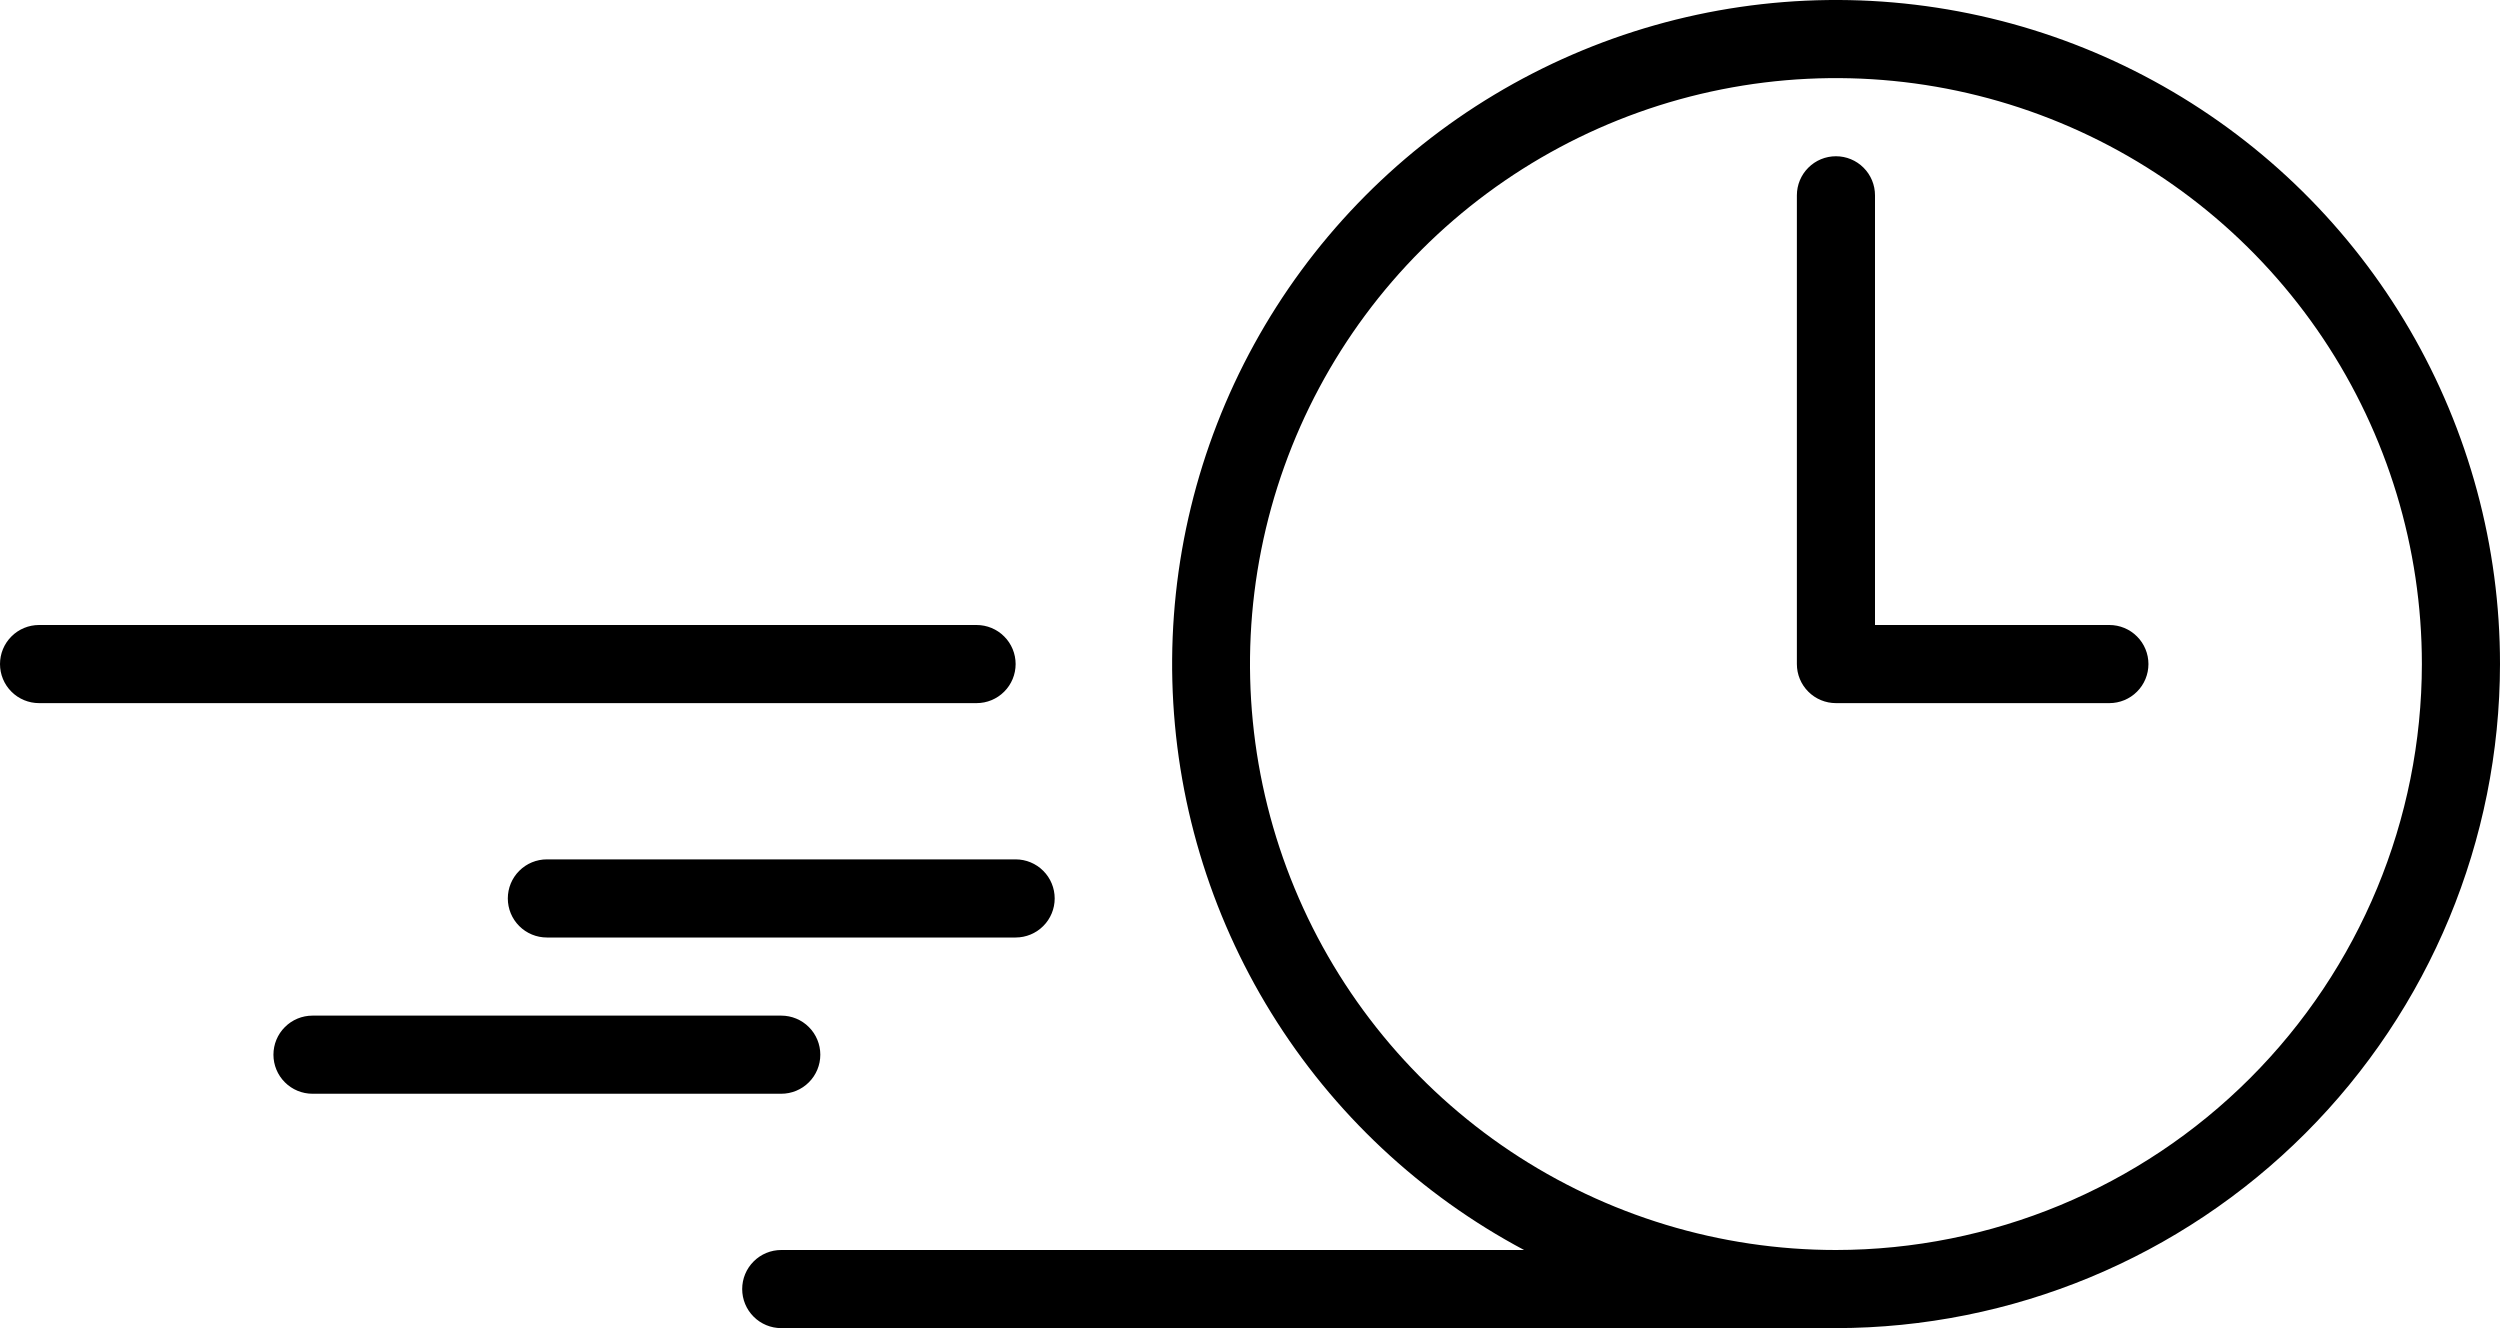 <svg width="64" height="34" viewBox="0 0 64 34" fill="none" xmlns="http://www.w3.org/2000/svg">
<path d="M64 17C63.995 21.507 62.202 25.828 59.015 29.015C55.828 32.202 51.507 33.995 47 34H20C19.735 34 19.48 33.895 19.293 33.707C19.105 33.52 19 33.265 19 33C19 32.735 19.105 32.48 19.293 32.293C19.48 32.105 19.735 32 20 32H39.017C36.361 30.586 34.128 28.493 32.546 25.934C30.964 23.375 30.09 20.442 30.012 17.435C29.935 14.427 30.657 11.453 32.105 8.816C33.553 6.179 35.675 3.973 38.254 2.425C40.834 0.876 43.778 0.04 46.786 0.001C49.794 -0.037 52.759 0.724 55.377 2.206C57.995 3.688 60.173 5.838 61.688 8.438C63.203 11.037 64.001 13.992 64 17ZM62 17C62 14.033 61.12 11.133 59.472 8.666C57.824 6.2 55.481 4.277 52.74 3.142C49.999 2.006 46.983 1.709 44.074 2.288C41.164 2.867 38.491 4.296 36.393 6.393C34.296 8.491 32.867 11.164 32.288 14.074C31.709 16.983 32.007 19.999 33.142 22.74C34.277 25.481 36.2 27.824 38.666 29.472C41.133 31.12 44.033 32 47 32C50.977 31.996 54.79 30.414 57.602 27.602C60.414 24.79 61.996 20.977 62 17ZM21 27C21 26.735 20.895 26.48 20.707 26.293C20.52 26.105 20.265 26 20 26H8C7.735 26 7.48 26.105 7.293 26.293C7.105 26.48 7 26.735 7 27C7 27.265 7.105 27.52 7.293 27.707C7.48 27.895 7.735 28 8 28H20C20.265 28 20.52 27.895 20.707 27.707C20.895 27.52 21 27.265 21 27ZM14 22C13.735 22 13.48 22.105 13.293 22.293C13.105 22.48 13 22.735 13 23C13 23.265 13.105 23.52 13.293 23.707C13.48 23.895 13.735 24 14 24H26C26.265 24 26.52 23.895 26.707 23.707C26.895 23.52 27 23.265 27 23C27 22.735 26.895 22.48 26.707 22.293C26.52 22.105 26.265 22 26 22H14ZM26 17C26 16.735 25.895 16.48 25.707 16.293C25.52 16.105 25.265 16 25 16H1C0.735 16 0.48 16.105 0.293 16.293C0.105 16.48 0 16.735 0 17C0 17.265 0.105 17.52 0.293 17.707C0.48 17.895 0.735 18 1 18H25C25.265 18 25.52 17.895 25.707 17.707C25.895 17.52 26 17.265 26 17ZM54 16H48V5C48 4.735 47.895 4.48 47.707 4.293C47.52 4.105 47.265 4 47 4C46.735 4 46.48 4.105 46.293 4.293C46.105 4.48 46 4.735 46 5V17C46 17.265 46.105 17.52 46.293 17.707C46.48 17.895 46.735 18 47 18H54C54.265 18 54.52 17.895 54.707 17.707C54.895 17.52 55 17.265 55 17C55 16.735 54.895 16.48 54.707 16.293C54.52 16.105 54.265 16 54 16Z" fill="black"/>
</svg>

